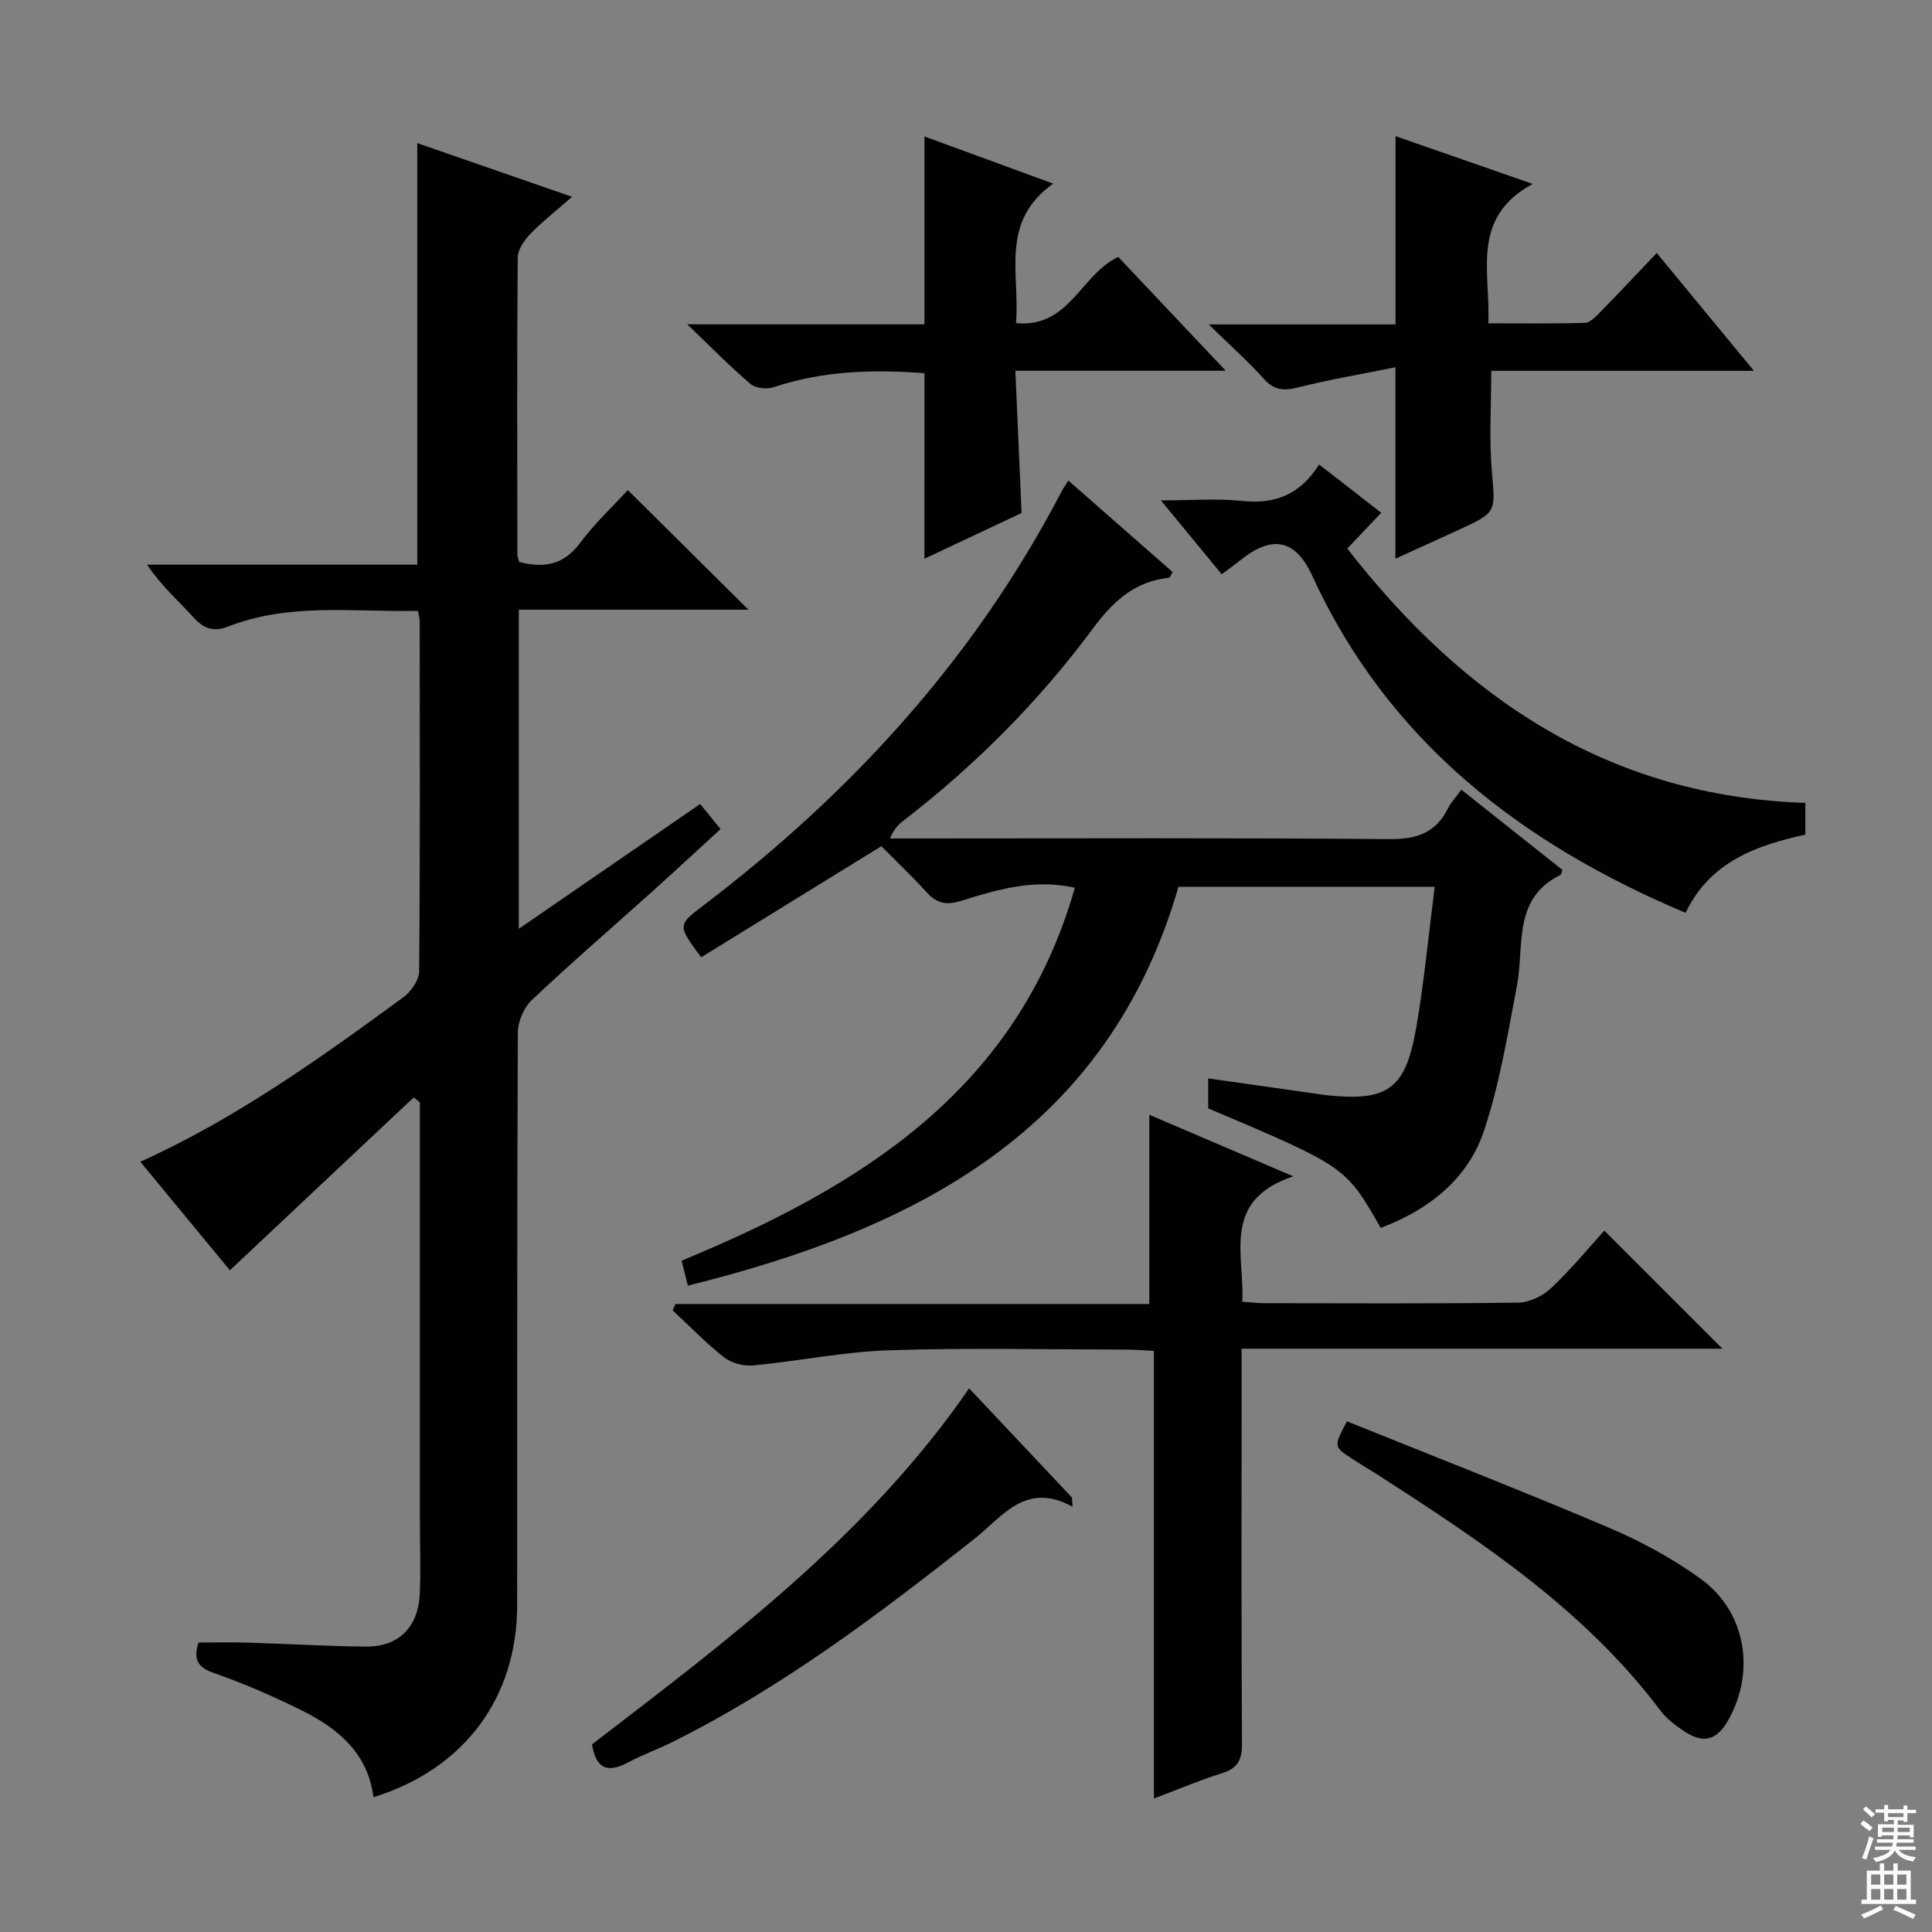 <svg enable-background="new 0 0 400 400" viewBox="0 0 400 400" xmlns="http://www.w3.org/2000/svg"><rect x="0" y="0" width="400" height="400" fill="#808080" stroke="none"/><g fill="#010103"><path d="m86.55 126.48c-13.39.26-26.58-1.73-39.26 3.22-2.78 1.09-4.89.66-7.01-1.66-3.22-3.52-6.84-6.69-9.83-11.13h55.94c0-29.35 0-58.04 0-87.28 10.48 3.64 20.75 7.2 32.06 11.12-3.33 2.91-6.17 5.12-8.65 7.68-1.25 1.3-2.59 3.23-2.61 4.89-.17 20.49-.1 40.99-.07 61.48 0 .47.22.94.37 1.54 5.05 1.33 9.18.68 12.6-3.92 3.05-4.09 6.85-7.63 9.89-10.96 8.28 8.21 16.4 16.26 24.98 24.77-15.89 0-31.56 0-47.55 0v66.07c12.75-8.77 25-17.21 37.55-25.84 1.41 1.73 2.63 3.23 4.23 5.19-4.89 4.47-9.71 8.94-14.6 13.34-8.17 7.34-16.5 14.51-24.48 22.06-1.65 1.56-2.89 4.45-2.9 6.73-.17 39.49-.12 78.97-.13 118.46 0 19.28-10.92 33.99-29.76 39.86-1.14-9.08-7.3-14.23-14.81-17.96-5.93-2.94-12.05-5.61-18.3-7.79-3.37-1.18-4.17-2.81-3.13-6.28 3.32 0 6.78-.09 10.23.02 8.15.24 16.29.75 24.43.82 6.74.06 10.83-3.97 11.16-10.82.24-4.82.04-9.66.04-14.49 0-27.49 0-54.98 0-82.47 0-1.63 0-3.27 0-4.9-.43-.34-.85-.68-1.28-1.02-12.6 11.82-25.19 23.68-38.06 35.79-5.58-6.76-11.97-14.5-18.55-22.47 19.83-8.96 37.2-21.43 54.45-34.05 1.6-1.17 3.27-3.56 3.28-5.4.21-24.16.13-48.32.11-72.47 0-.49-.15-.98-.34-2.13z"/><path d="m221.18 99.49c7.47 6.56 14.56 12.78 21.61 18.95-.42.67-.57 1.16-.76 1.18-7.12.75-11.56 4.85-15.77 10.53-11.14 15.04-24.3 28.26-39.16 39.72-1.04.8-1.99 1.71-2.85 3.72h5.53c32.66 0 65.32-.15 97.98.14 5.68.05 9.55-1.37 12.06-6.43.58-1.17 1.53-2.15 2.73-3.81 7.08 5.62 14.04 11.14 20.95 16.63-.2.49-.23.92-.43 1.02-9.97 4.93-7.43 14.67-9 22.93-1.92 10.07-3.58 20.3-6.8 29.97-3.37 10.13-11.47 16.42-21.41 20.19-7.24-12.69-7.24-12.69-35.71-24.75 0-1.9 0-3.87 0-6.21 7.45 1.06 14.74 2.09 22.03 3.13.66.09 1.31.22 1.98.3 13.13 1.45 16.82-1.03 19.07-14.03 1.64-9.47 2.53-19.06 3.81-29.07-17.82 0-35.2 0-53.05 0-14.64 50.65-54.44 70.87-101.58 82.58-.45-1.82-.84-3.37-1.29-5.17 37.02-15.3 69.47-35.29 81.42-77.22-8.73-1.91-16.22.46-23.64 2.75-2.99.92-4.98.48-7.04-1.79-3.13-3.44-6.51-6.65-9.39-9.55-12.72 7.84-25.06 15.45-37.3 23-4.89-6.6-4.89-6.67.37-10.67 30.76-23.37 56.27-51.28 74.23-85.74.29-.59.67-1.11 1.41-2.3z"/><path d="m238.91 372.36c0-31.15 0-61.69 0-92.68-2.3-.11-4.08-.26-5.86-.26-16.33-.02-32.67-.4-48.98.14-9.4.31-18.74 2.25-28.14 3.14-1.97.19-4.48-.48-6.02-1.68-3.77-2.95-7.12-6.45-10.64-9.72.19-.44.39-.88.58-1.32h98.1c0-13.43 0-26.12 0-39.18 9.23 3.94 18.76 8.02 29.82 12.75-14.92 4.95-10.1 16.11-10.56 25.96 1.76.12 3.21.3 4.66.3 17.49.02 34.99.12 52.48-.12 2.29-.03 5.04-1.36 6.75-2.96 4.1-3.86 7.7-8.24 11.06-11.94 8.23 8.23 16.28 16.27 24.45 24.44-32.64 0-65.9 0-99.55 0v11.27c0 23.49-.07 46.98.08 70.47.02 3.36-.85 5.15-4.15 6.16-4.55 1.41-8.95 3.3-14.08 5.23z"/><path d="m288.91 76.04c-6.88 1.39-13.65 2.53-20.29 4.2-2.93.74-4.86.51-6.96-1.81-3.3-3.66-7-6.95-11.41-11.26h38.68c0-13.12 0-25.81 0-38.98 8.73 3.04 17.8 6.2 28.4 9.89-12.95 7.03-8.71 18.19-9.19 28.86 6.81 0 13.4.1 19.99-.1 1.08-.03 2.26-1.28 3.15-2.19 3.84-3.92 7.59-7.92 11.73-12.27 6.85 8.31 13.24 16.06 20.12 24.4-18.54 0-36.42 0-54.38 0 0 7.18-.46 13.96.11 20.64.74 8.65 1.1 8.63-6.79 12.25-4.52 2.08-9.06 4.13-13.16 6 0-12.72 0-25.46 0-39.63z"/><path d="m191.4 77.27c-10.73-.83-21.1-.48-31.24 2.9-1.4.47-3.72.23-4.78-.67-4.16-3.54-7.98-7.46-13.09-12.35h49.11c0-13.18 0-25.73 0-38.9 8.51 3.12 16.97 6.22 26.65 9.77-11.15 7.93-6.82 18.72-7.7 28.88 11.1 1.04 13.33-10.02 21.17-13.7 7.04 7.46 14.3 15.14 22.26 23.56-14.79 0-28.65 0-43.56 0 .43 9.86.84 19.19 1.29 29.45-6.16 2.9-12.97 6.11-20.12 9.47.01-13.07.01-25.57.01-38.41z"/><path d="m373.77 166.23v6.57c-10.01 2.21-19.69 5.53-24.79 16.19-34.05-14.36-61.56-35.51-77.3-69.79-3.48-7.58-8.29-8.55-15-3.12-1.03.83-2.12 1.59-3.74 2.81-3.98-4.83-7.9-9.59-12.59-15.29 6.31 0 11.6-.44 16.78.11 6.77.73 12.02-1.25 15.98-7.54 4.51 3.51 8.62 6.7 12.86 10-2.5 2.63-4.67 4.91-7.03 7.4 24.17 31.1 54.16 51.29 94.83 52.66z"/><path d="m222.07 311.95c-9.72-5.34-14.52 2.06-20.29 6.62-19.83 15.66-39.95 30.86-62.7 42.16-2.97 1.48-6.12 2.6-9.04 4.16-3.99 2.13-6.61 1.62-7.47-3.74 28.24-21.68 57.13-43.27 78.08-73.71 7.21 7.66 14.25 15.13 21.28 22.6.05.64.09 1.27.14 1.91z"/><path d="m278.87 294.27c18.03 7.27 36.24 14.37 54.22 22.01 6.66 2.83 13.2 6.38 19.04 10.62 9.3 6.75 11.35 18.96 5.8 29.04-2.43 4.41-5.2 5.21-9.33 2.44-1.77-1.19-3.57-2.56-4.84-4.24-15.62-20.77-36.81-34.83-58.24-48.62-1.95-1.26-3.97-2.43-5.9-3.71-3.48-2.31-3.47-2.37-.75-7.54z"/></g><path d="m385.2 377.6.6-.7c.6.4 1.3.9 1.9 1.5l-.6.7c-.8-.5-1.4-1-1.9-1.5zm.3 7.1c.6-1.4 1.1-2.9 1.5-4.5.3.1.6.3.9.4-.5 1.4-1 2.9-1.5 4.4zm.2-10.1.6-.6c.7.5 1.3 1.1 1.9 1.6l-.7.7c-.6-.6-1.2-1.2-1.8-1.7zm8.4-.8h.8v.9h1.8v.7h-1.8v1.8h-.8v-.3h-1.2v.9h3.3v2.6h-.8v-.4h-2.5c0 .3 0 .6-.1.8h3.4v.7h-3.5c0 .3-.1.6-.1.8h4v.7h-3.5c.7.9 1.9 1.3 3.6 1.5-.2.2-.4.5-.6.9-1.9-.3-3.2-1.1-3.8-2.3-.5 1.1-1.8 2-3.9 2.4-.2-.3-.4-.5-.6-.8 1.9-.4 3.1-.9 3.6-1.7h-3.2v-.7h3.5c.1-.2.1-.5.2-.8h-3.3v-.7h3.4c0-.2 0-.5 0-.8h-2.4v.3h-.8v-2.6h3.3v-.9h-1.2v.3h-.8v-1.8h-1.8v-.7h1.8v-.9h.8v.9h3.2zm-4.4 5.5h2.4c0-.3 0-.6 0-.9h-2.4zm1.2-3.1h3.2v-.8h-3.2zm4.4 2.2h-2.4v.9h2.5v-.9z" fill="#fcfafa"/><path d="m389.2 385.8h.9v1.5h1.9v-1.5h.9v1.5h2.7v6h1.1v.9h-11.3v-.9h1.1v-6h2.7zm.2 8.7.5.8c-1.2.6-2.5 1.3-4 1.9-.2-.3-.3-.6-.6-.8 1.6-.6 3-1.3 4.1-1.9zm-2-4.3h1.9v-2.1h-1.9zm0 3.1h1.9v-2.2h-1.9zm2.7-3.1h1.9v-2.1h-1.9zm0 3.1h1.9v-2.2h-1.9zm2.4 1.3c1.4.6 2.7 1.2 4.1 1.8l-.5.9c-1.5-.7-2.8-1.4-4.1-1.9zm2.2-6.5h-1.9v2.1h1.9zm-1.9 5.2h1.9v-2.2h-1.9z" fill="#fcfafa"/></svg>